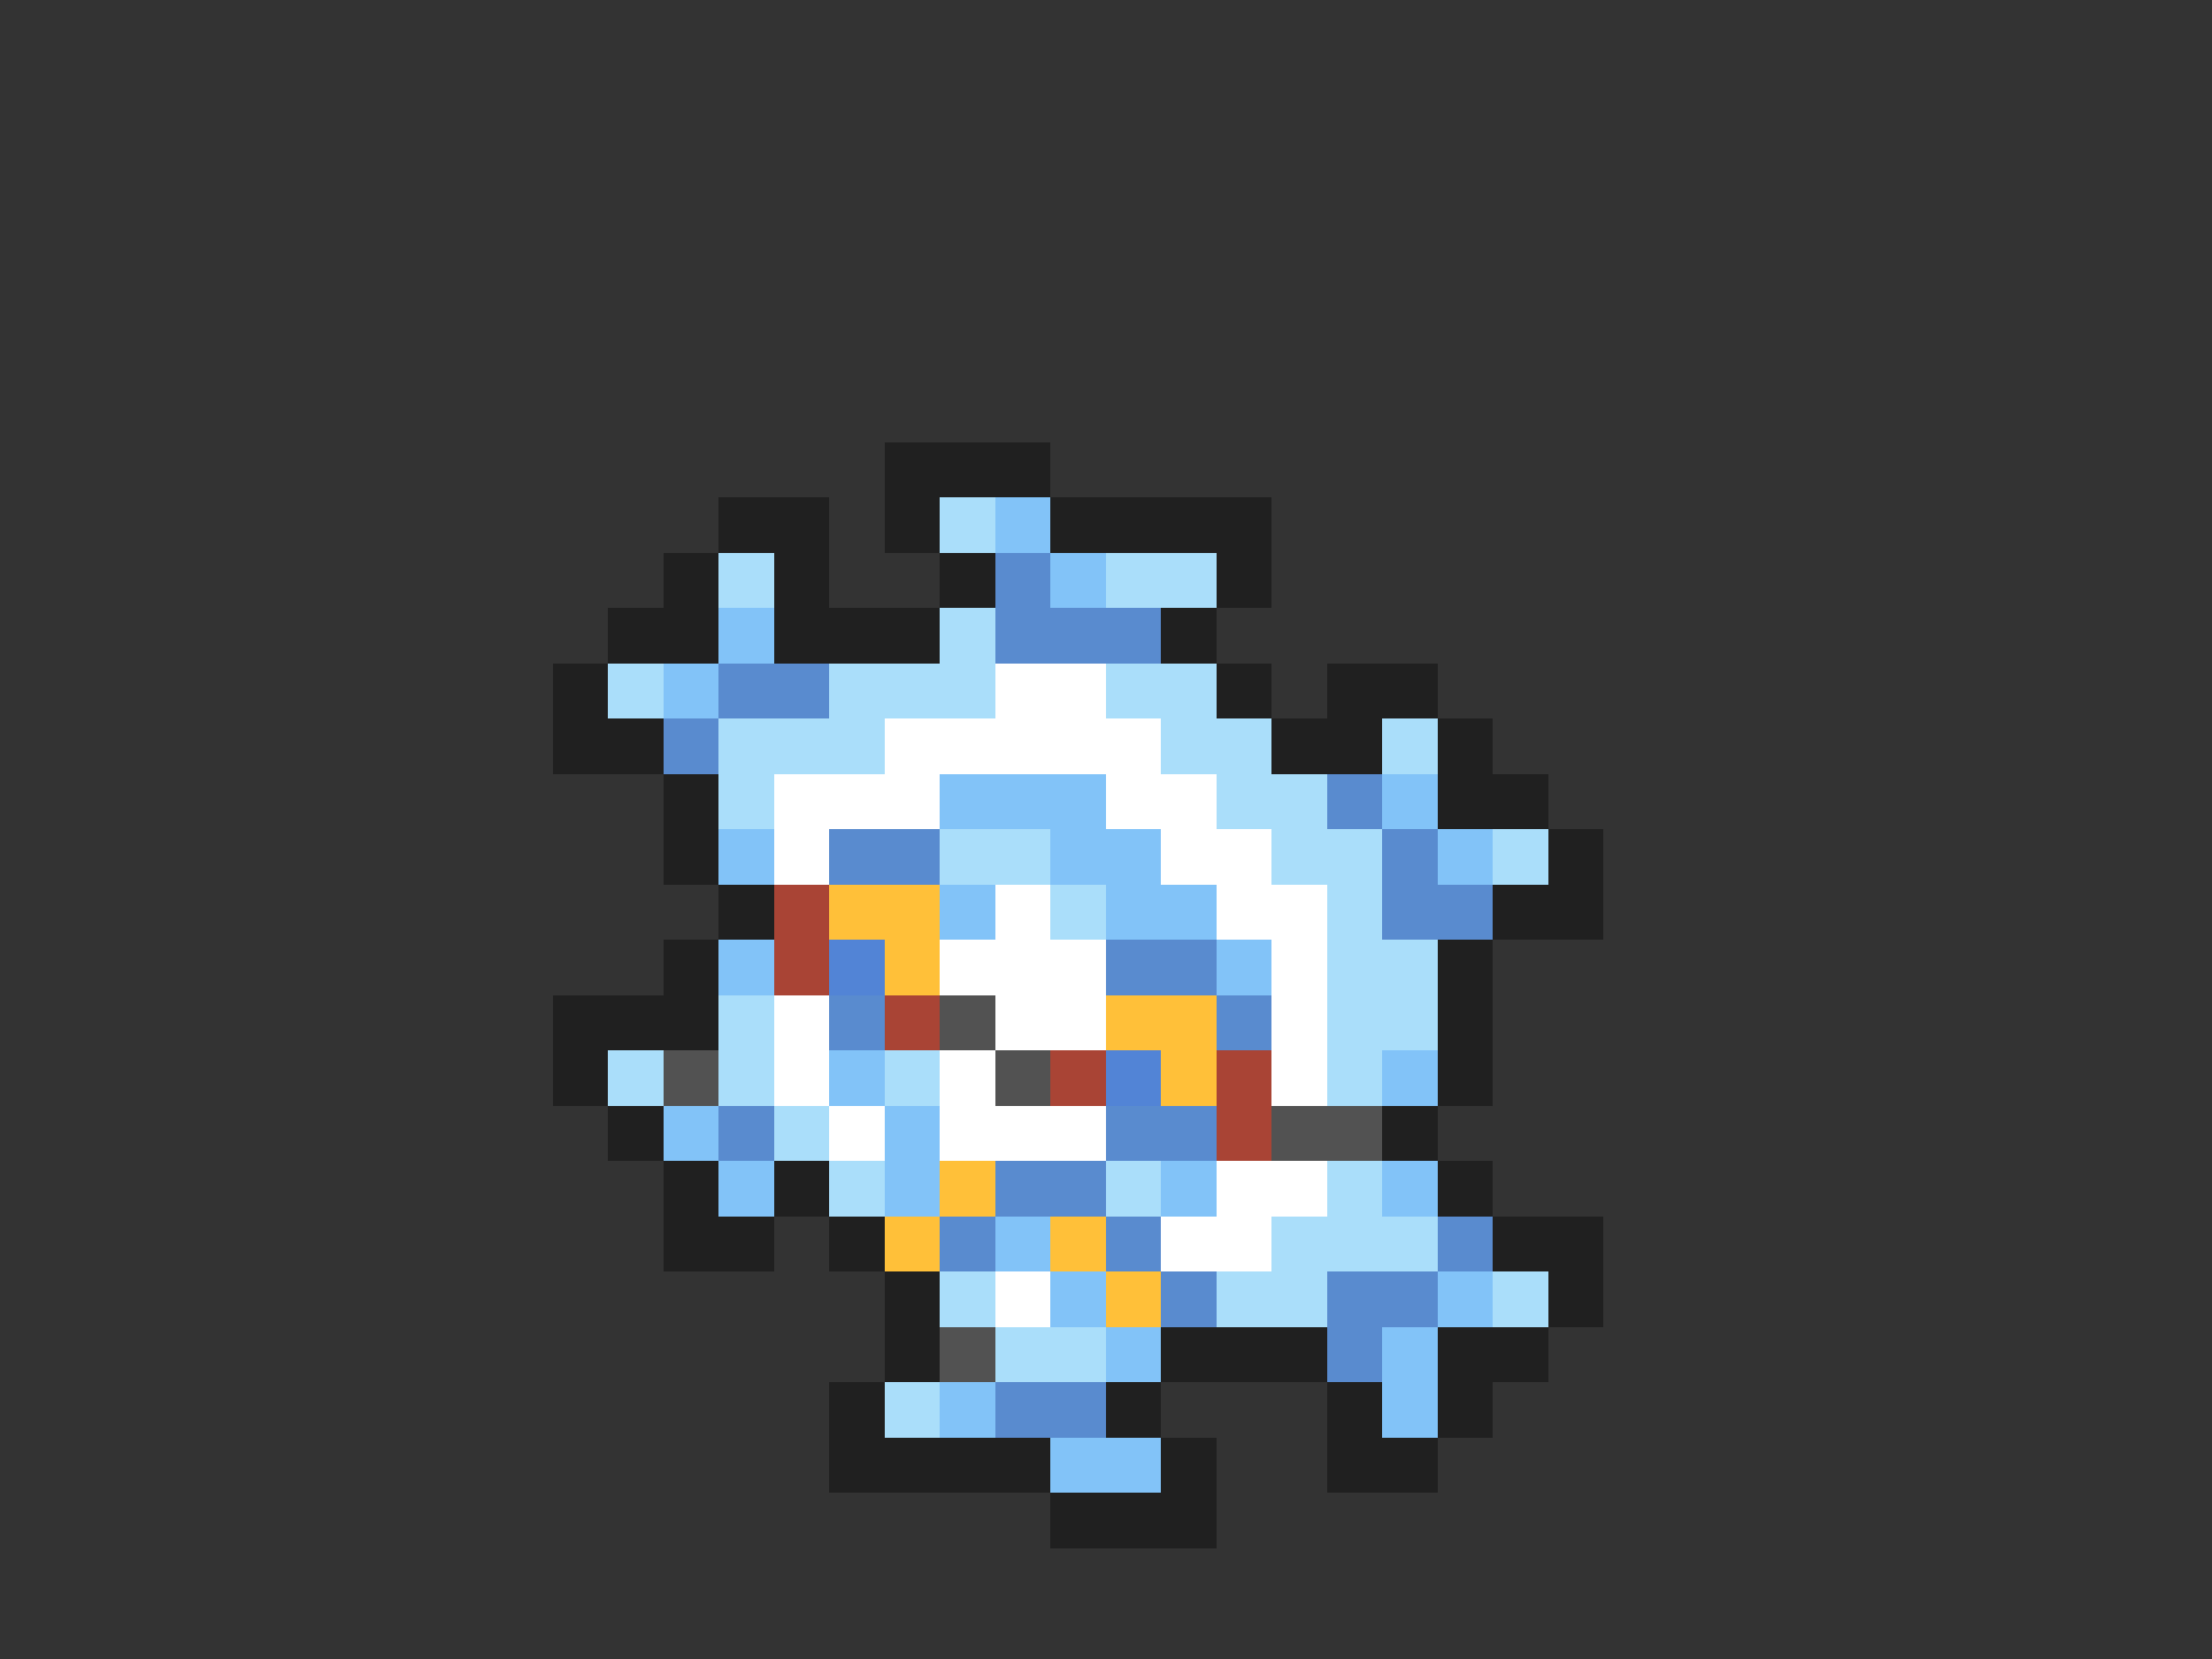 <svg xmlns="http://www.w3.org/2000/svg" viewBox="0 -0.5 40 30" shape-rendering="crispEdges">
<rect x="0" y="-0.5" width="40" height="30" fill="#333333" stroke="none"/>
<path stroke="#202020" d="M16 8h3M13 9h2M16 9h1M19 9h4M12 10h1M14 10h1M17 10h1M22 10h1M11 11h2M14 11h3M21 11h1M10 12h1M22 12h1M24 12h2M10 13h2M23 13h2M26 13h1M12 14h1M26 14h2M12 15h1M28 15h1M13 16h1M27 16h2M12 17h1M26 17h1M10 18h3M26 18h1M10 19h1M26 19h1M11 20h1M25 20h1M12 21h1M14 21h1M26 21h1M12 22h2M15 22h1M27 22h2M16 23h1M28 23h1M16 24h1M21 24h3M26 24h2M15 25h1M20 25h1M24 25h1M26 25h1M15 26h4M21 26h1M24 26h2M19 27h3" />
<path stroke="#aadefa" d="M17 9h1M13 10h1M20 10h2M17 11h1M11 12h1M15 12h3M20 12h2M13 13h3M21 13h2M25 13h1M13 14h1M22 14h2M17 15h2M23 15h2M27 15h1M19 16h1M24 16h1M24 17h2M13 18h1M24 18h2M11 19h1M13 19h1M16 19h1M24 19h1M14 20h1M15 21h1M20 21h1M24 21h1M23 22h3M17 23h1M22 23h2M27 23h1M18 24h2M16 25h1" />
<path stroke="#82c3f8" d="M18 9h1M19 10h1M13 11h1M12 12h1M17 14h3M25 14h1M13 15h1M19 15h2M26 15h1M17 16h1M20 16h2M13 17h1M22 17h1M15 19h1M25 19h1M12 20h1M16 20h1M13 21h1M16 21h1M21 21h1M25 21h1M18 22h1M19 23h1M26 23h1M20 24h1M25 24h1M17 25h1M25 25h1M19 26h2" />
<path stroke="#598bcf" d="M18 10h1M18 11h3M13 12h2M12 13h1M24 14h1M15 15h2M25 15h1M25 16h2M20 17h2M15 18h1M22 18h1M13 20h1M20 20h2M18 21h2M17 22h1M20 22h1M26 22h1M21 23h1M24 23h2M24 24h1M18 25h2" />
<path stroke="#ffffff" d="M18 12h2M16 13h5M14 14h3M20 14h2M14 15h1M21 15h2M18 16h1M22 16h2M17 17h3M23 17h1M14 18h1M18 18h2M23 18h1M14 19h1M17 19h1M23 19h1M15 20h1M17 20h3M22 21h2M21 22h2M18 23h1" />
<path stroke="#a94435" d="M14 16h1M14 17h1M16 18h1M19 19h1M22 19h1M22 20h1" />
<path stroke="#ffc039" d="M15 16h2M16 17h1M20 18h2M21 19h1M17 21h1M16 22h1M19 22h1M20 23h1" />
<path stroke="#5284d6" d="M15 17h1M20 19h1" />
<path stroke="#525252" d="M17 18h1M12 19h1M18 19h1M23 20h2M17 24h1" />
</svg>